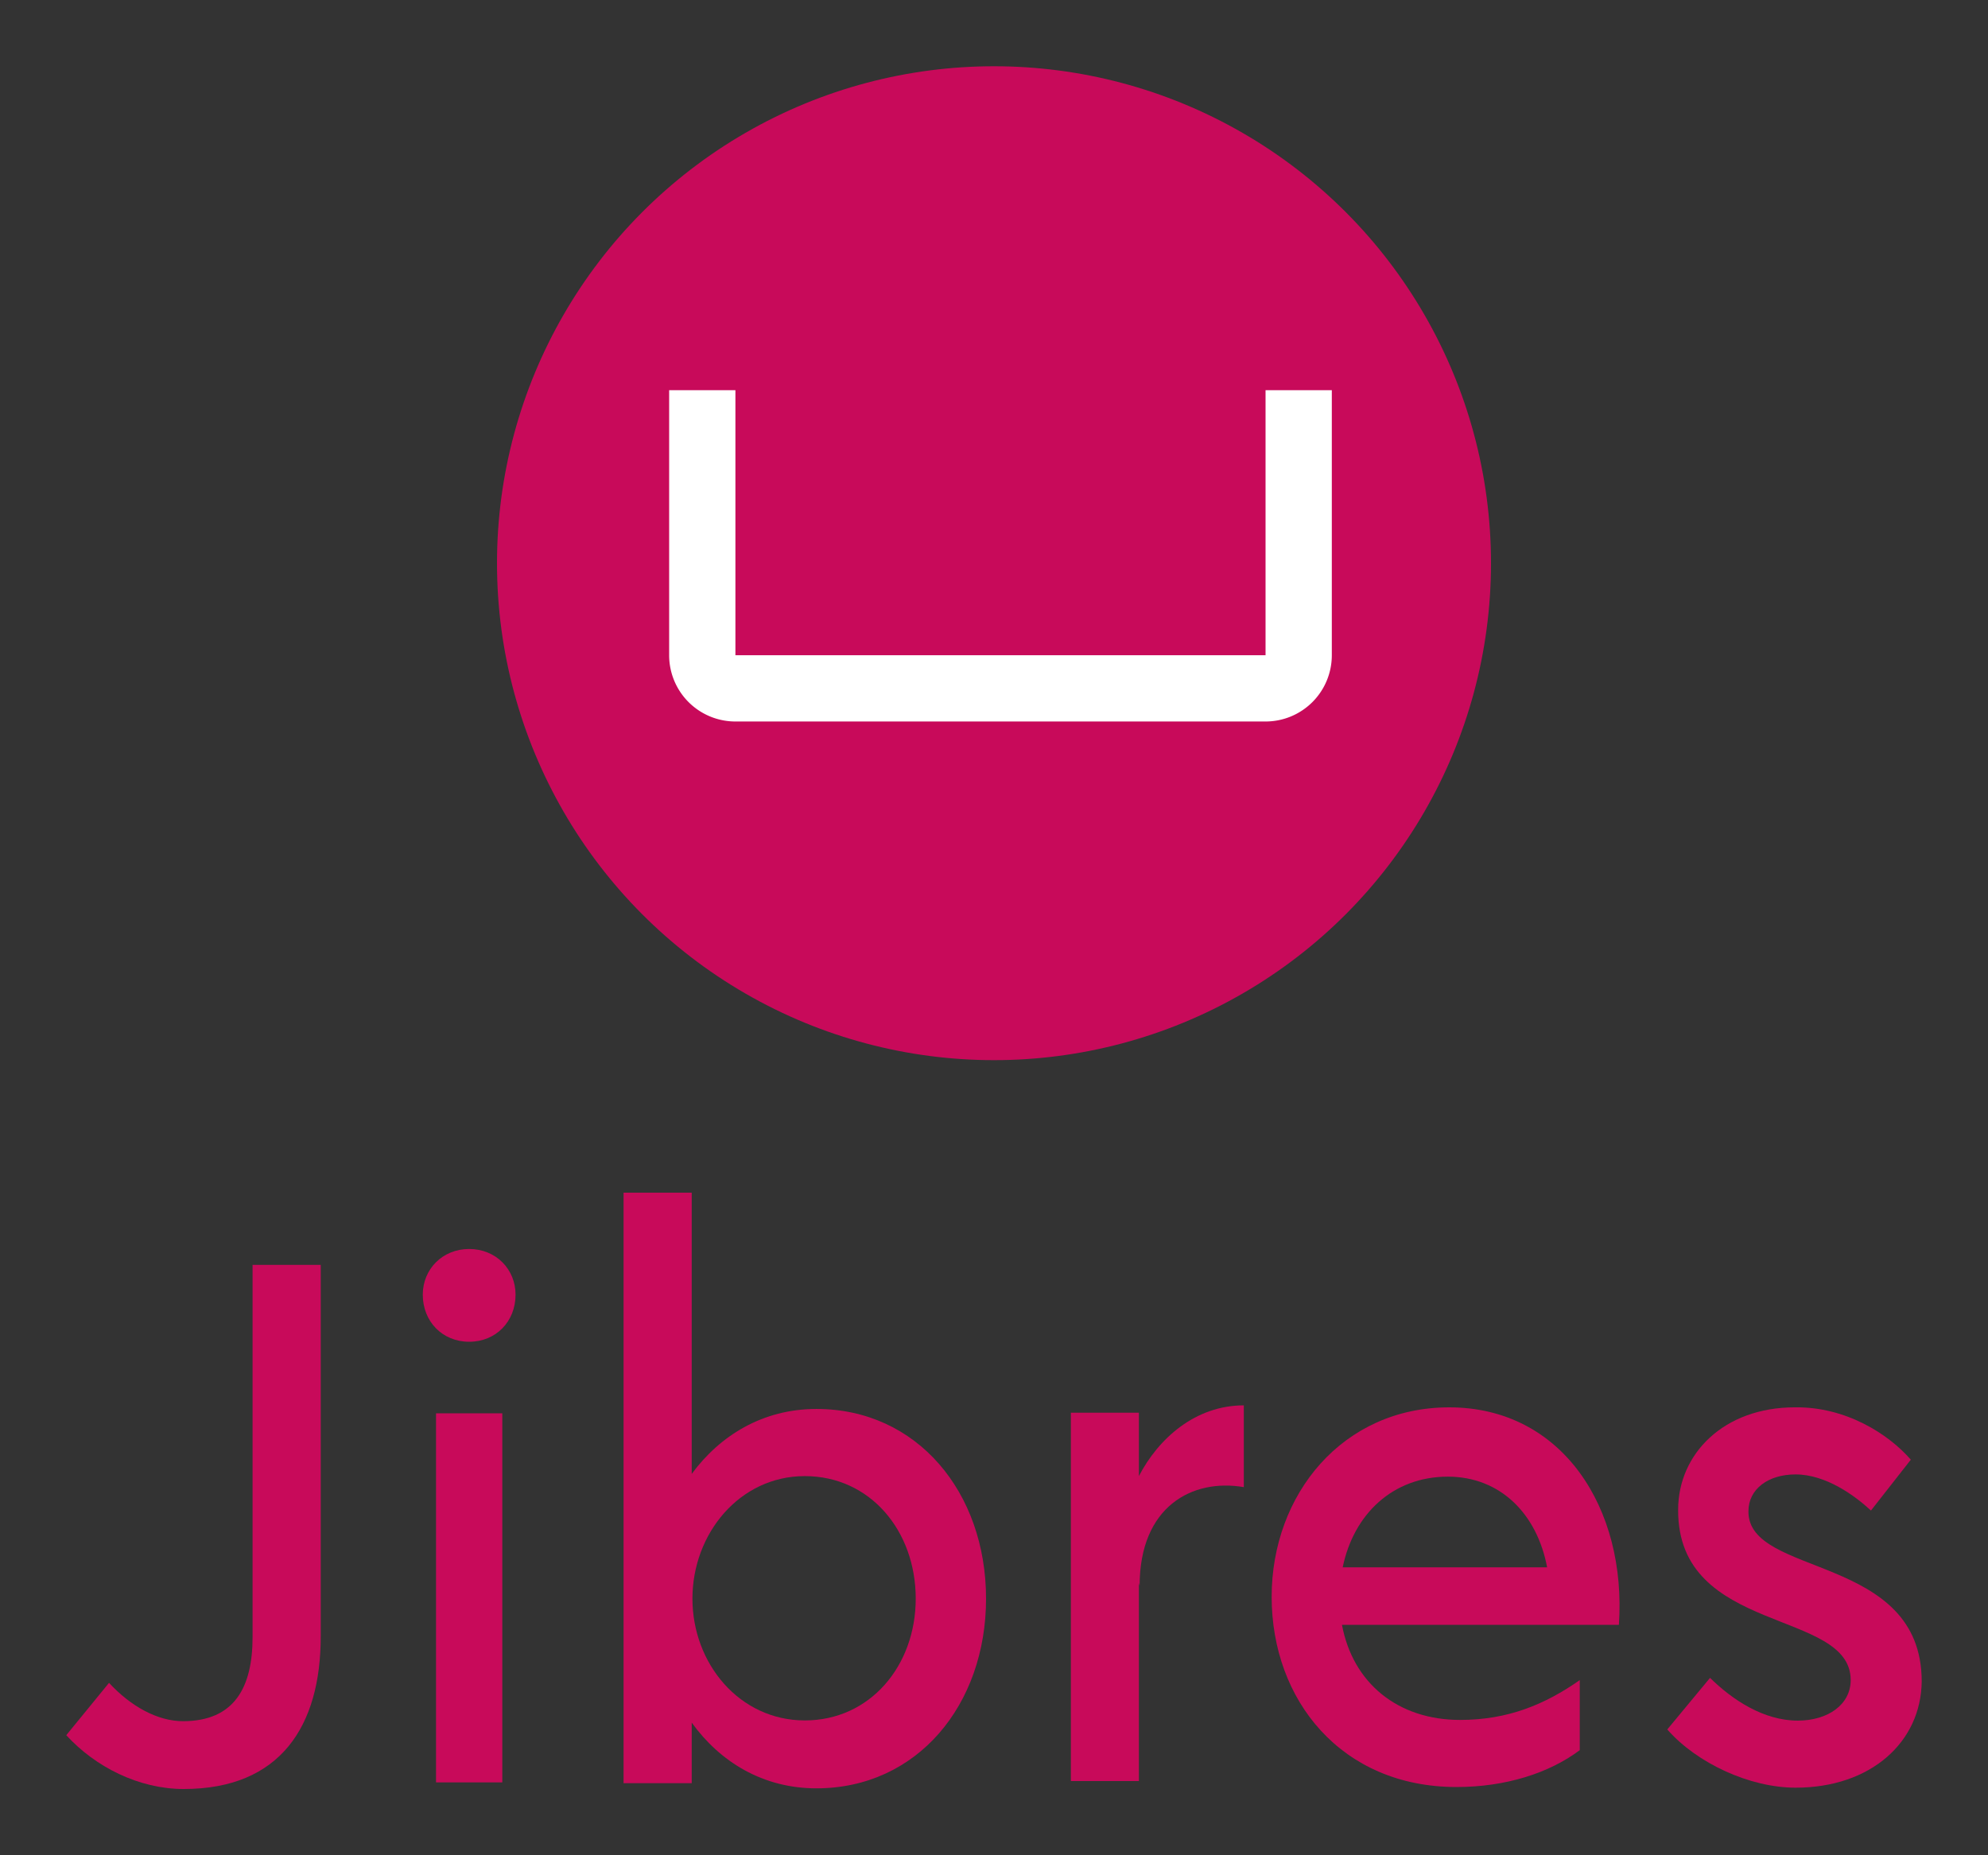 <svg xmlns="http://www.w3.org/2000/svg" viewBox="0 0 3000 2800"><rect x="0" y="0" width="3000" height="2800" fill="#333333" stroke="none"/><defs><style>.cls-1{fill:#c80a5a;}.cls-2{fill:#fff;}</style></defs><title>Jibres-Logo-en-vertical</title><g id="Jibres-icon"><circle id="Circle" class="cls-1" cx="1500" cy="850" r="750"/><path id="Shape" class="cls-2" d="M1909.78,588.89v400h-800v-400h-100v400a100,100,0,0,0,100,100h800a100,100,0,0,0,100-100v-400Z"/></g><g id="Jibres-wordmark"><path class="cls-1" d="M100,2618.79l64.55-79c32.82,35.6,73.3,57.85,111.59,57.85,77.67,0,105-51.18,105-126.83V1909H484v560.71C484,2605.44,422.74,2700,277.23,2700,209.4,2700,143.76,2666.62,100,2618.79Z"/><path class="cls-1" d="M638,1953.91c0-38.29,29.53-68.91,70-68.91s70,30.62,70,68.91c0,40.47-29.53,71.09-70,71.09S638,1994.38,638,1953.91Z"/><rect class="cls-1" x="658" y="2133" width="100" height="557"/><path class="cls-1" d="M1488,2412.7c0,160.41-103.93,286.29-256,286.29-81,0-145.5-40.1-188.16-99.14v91.34H941V1800h102.84v424.43c42.66-57.93,107.21-98,188.16-98C1384.07,2126.4,1488,2252.28,1488,2412.7Zm-106.12,0c0-102.49-68.92-184.93-167.38-184.93s-169.57,86.89-169.57,184.93,71.11,183.8,169.57,183.8S1381.88,2514.07,1381.88,2412.7Z"/><path class="cls-1" d="M1877,2121v123.41c-77.54-13.35-157.26,28.9-157.26,149l-1.09-4.44V2688H1616V2132.12h102.65v95.61C1748.14,2171,1803.83,2121,1877,2121Z"/><path class="cls-1" d="M2443,2452.22H2025.11c16.41,87.9,84.24,143.53,178.32,143.53,72.2,0,128-23.36,180.5-60.08v105.7C2338,2675.86,2272.35,2697,2198,2697c-173.94,0-279-131.29-279-287.06,0-154.65,107.21-285.94,268-285.94C2357.67,2124,2455,2276.43,2443,2452.22Zm-416.79-86.78H2334.7c-15.31-81.22-71.11-136.85-149.87-136.85C2101.69,2228.59,2042.62,2285.33,2026.21,2365.44Z"/><path class="cls-1" d="M2516,2610.12l64.55-77.86c33.91,33.37,80.95,64.52,132.37,64.52,45.95,0,79.87-24.48,79.87-61.18,0-107.9-261.47-67.86-260.38-257,0-84.54,68.92-154.62,176.14-154.62,76.58-1.11,141.13,40.05,175,79l-60.17,76.75c-24.07-22.24-67.83-54.5-113.78-54.5-41.57,0-71.11,22.24-71.11,55.61-1.09,100.12,261.47,63.41,261.47,257C2898.91,2629,2823.42,2698,2709.64,2698,2640.72,2698,2560.86,2661.29,2516,2610.12Z"/></g></svg>